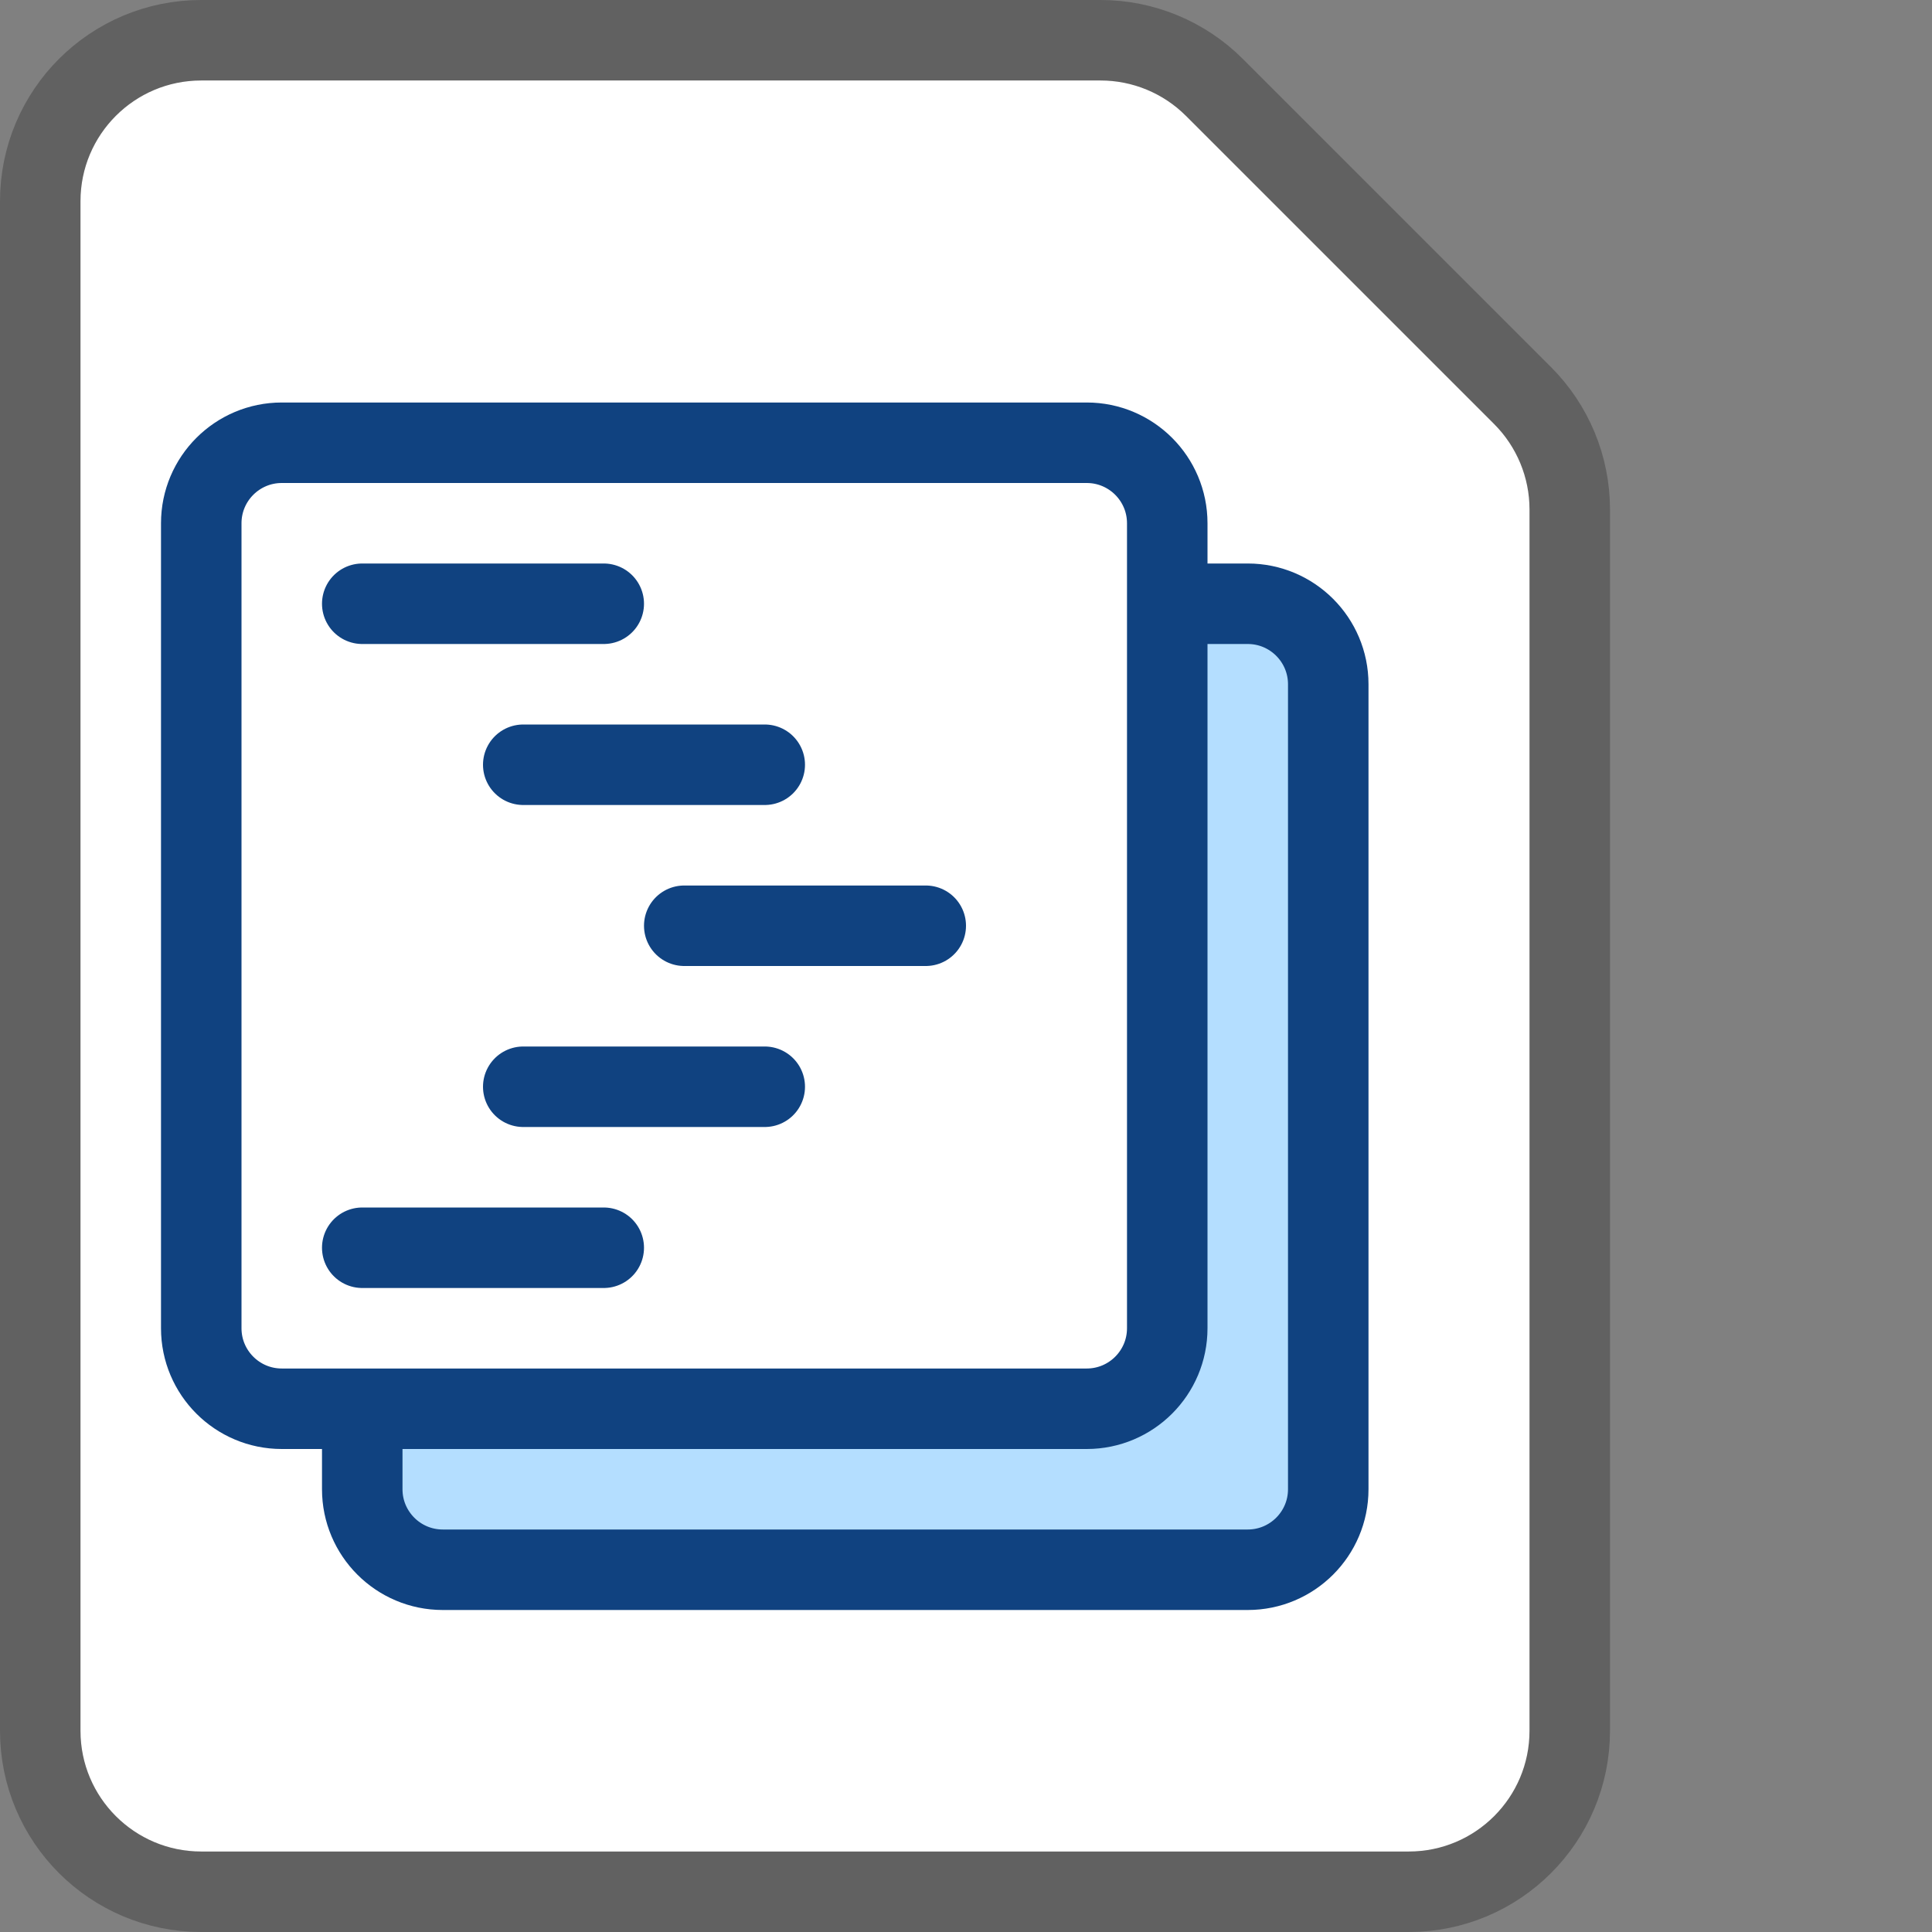 <svg width="24" height="24" viewBox="0 0 24 24" fill="none" xmlns="http://www.w3.org/2000/svg">
<rect x="0" y="0" width="24" height="24" fill="#808080" stroke="none"/>
<path d="M13.672 0.5H2.5C1.395 0.5 0.5 1.395 0.5 2.5V21.5C0.5 22.605 1.395 23.5 2.5 23.5H17.5C18.605 23.5 19.5 22.605 19.5 21.5V6.328C19.5 5.798 19.289 5.289 18.914 4.914L15.086 1.086C14.711 0.711 14.202 0.5 13.672 0.5Z" fill="#FFFFFF" stroke="#616161" stroke-linecap="round"/>
<path d="M4.5 8.5C4.5 7.948 4.948 7.5 5.5 7.5H15.5C16.052 7.5 16.5 7.948 16.5 8.5V18.5C16.5 19.052 16.052 19.5 15.5 19.5H5.5C4.948 19.5 4.5 19.052 4.5 18.5V8.5Z" fill="#B4DEFF" stroke="#104280"/>
<path d="M2.5 6.5C2.5 5.948 2.948 5.5 3.5 5.5H13.5C14.052 5.5 14.5 5.948 14.5 6.5V16.5C14.5 17.052 14.052 17.5 13.5 17.5H3.5C2.948 17.5 2.5 17.052 2.5 16.5V6.5Z" fill="white" stroke="#104280"/>
<path d="M8.5 11.5H11.5M6.5 9.5H9.5M6.5 13.5H9.5M4.5 7.5H7.5M7.5 15.5H4.5" stroke="#104280" stroke-linecap="round"/>
</svg>
